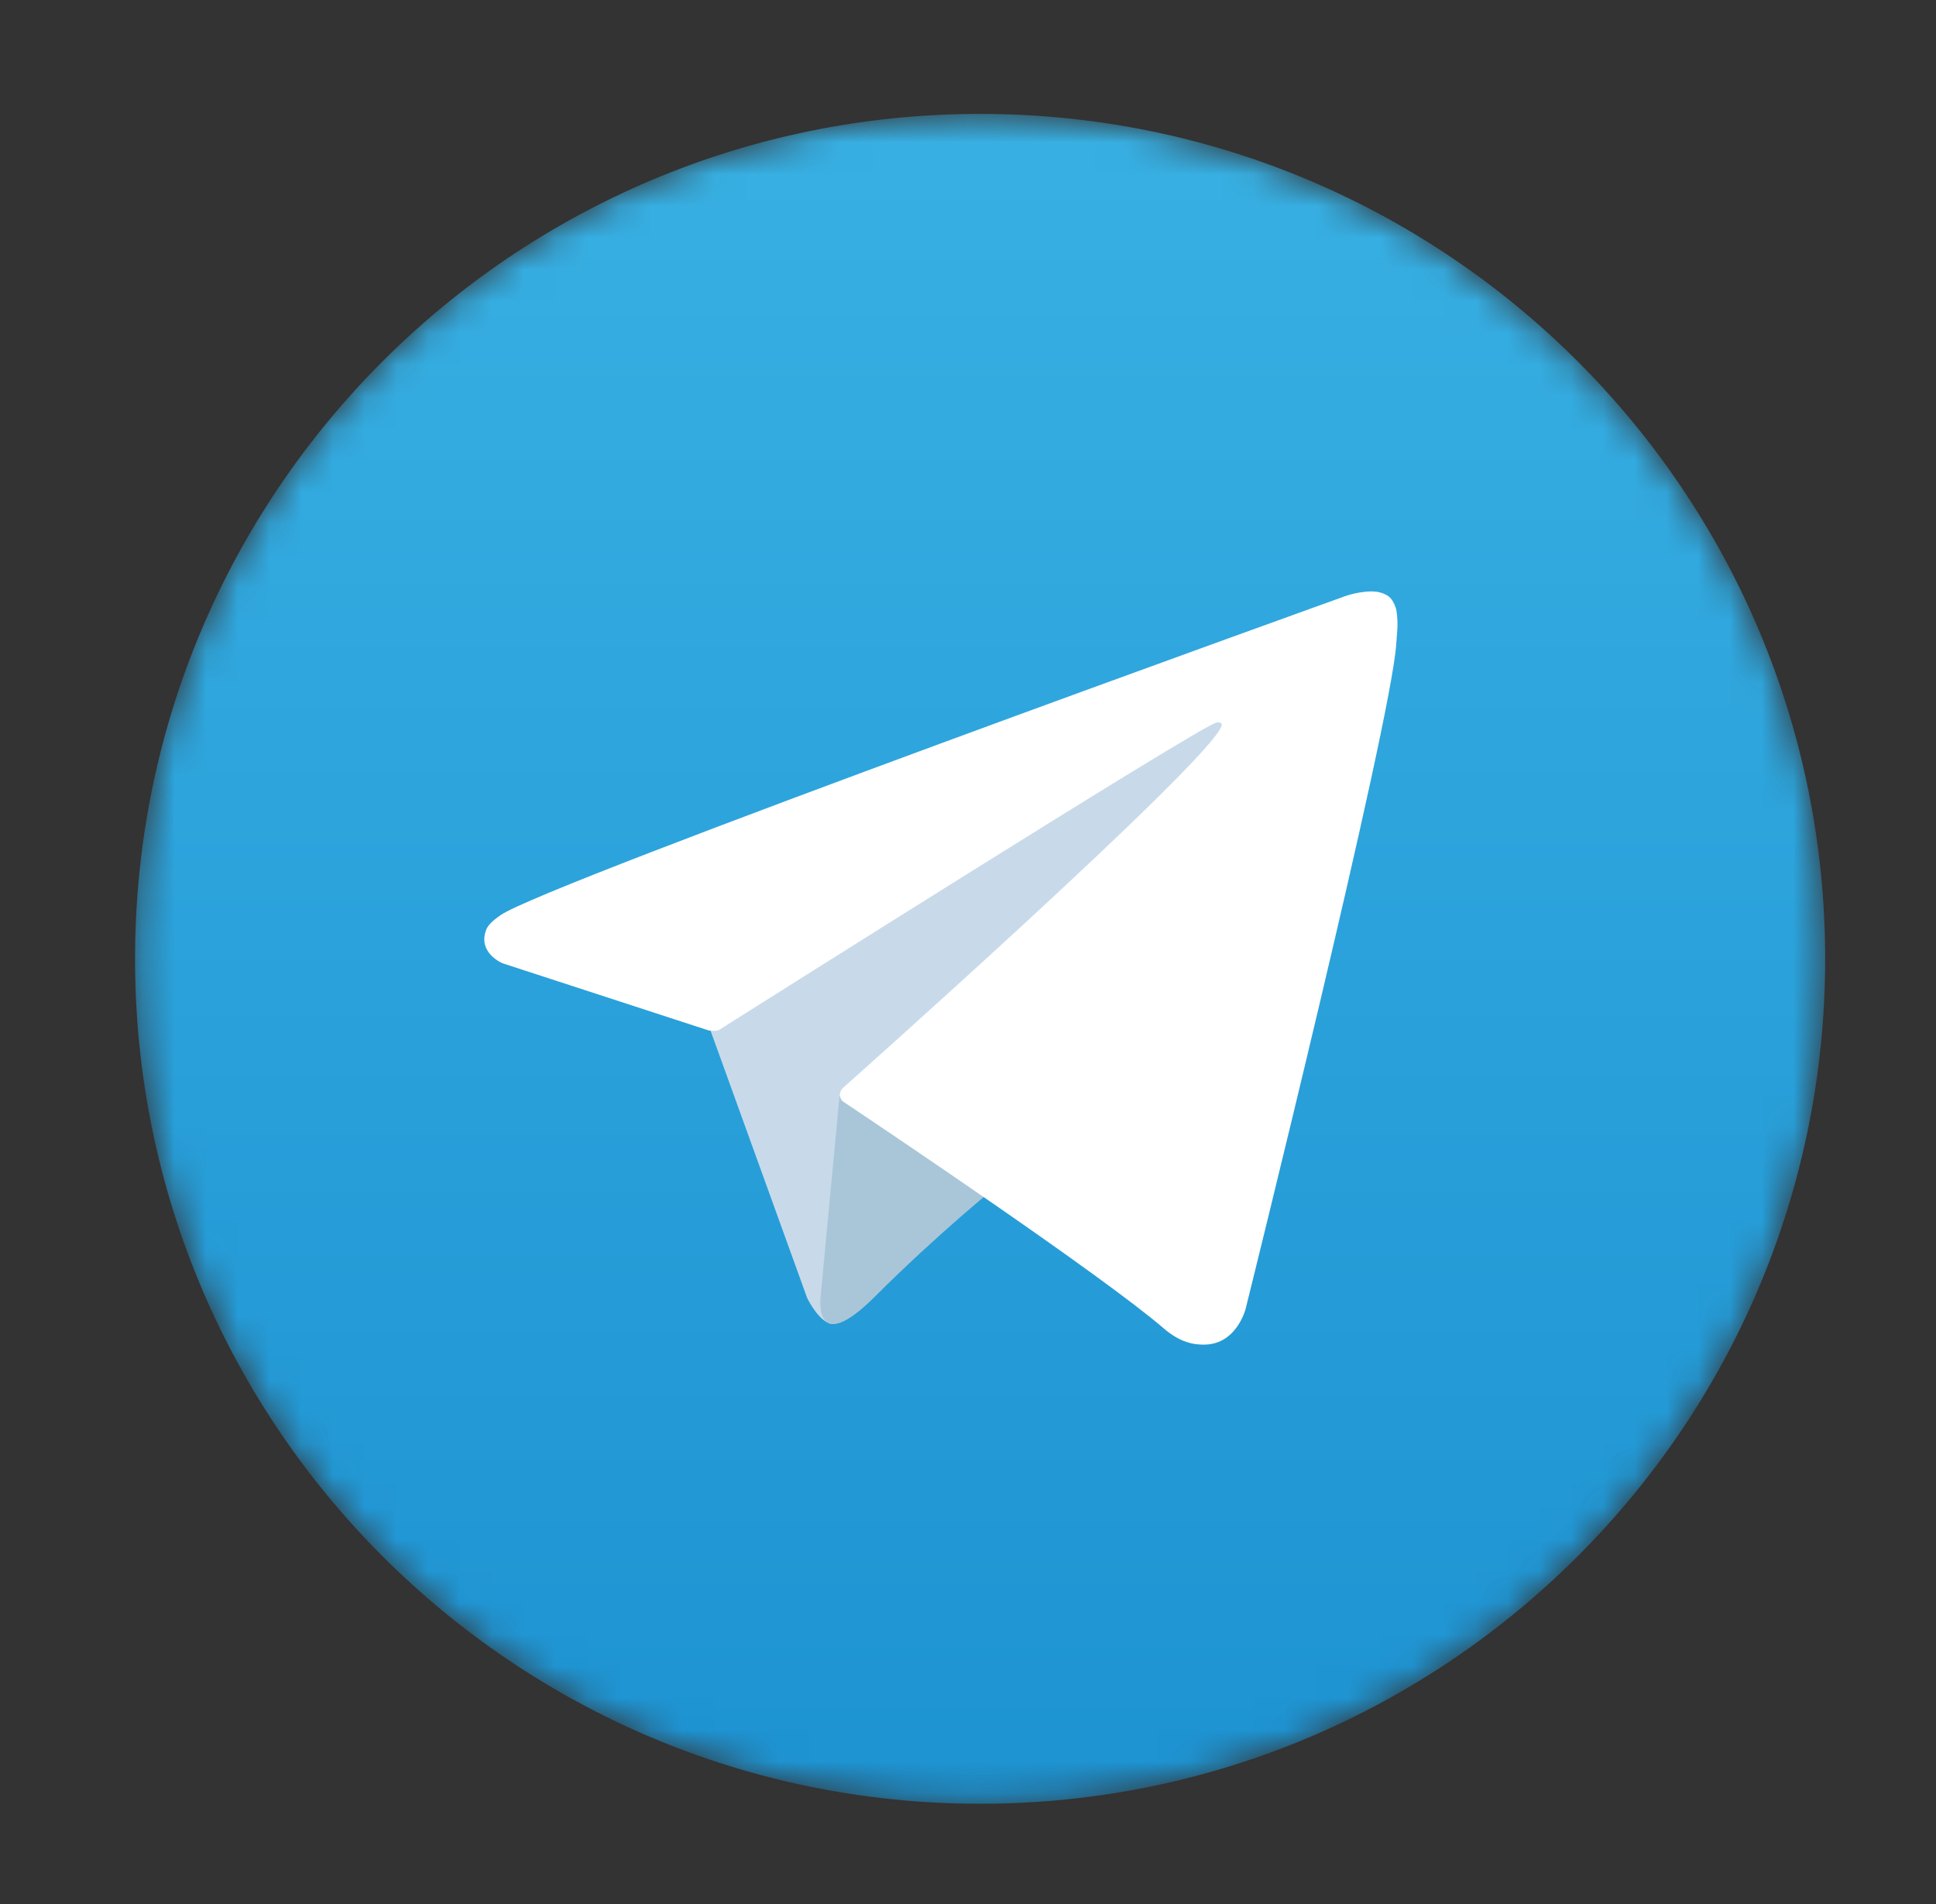 <svg width="61" height="60" viewBox="0 0 61 60" fill="none" xmlns="http://www.w3.org/2000/svg">
<rect x="0" y="0" width="61" height="60" fill="#333333" stroke="none"/>
<g id="Group">
<g id="Clip path group">
<mask id="mask0_332_1409" style="mask-type:luminance" maskUnits="userSpaceOnUse" x="4" y="3" width="54" height="54">
<g id="A">
<path id="Vector" d="M4.256 30.215C4.256 44.921 16.177 56.842 30.882 56.842C45.587 56.842 57.508 44.921 57.508 30.215C57.508 15.51 45.587 3.589 30.882 3.589C16.177 3.589 4.256 15.51 4.256 30.215Z" fill="white"/>
</g>
</mask>
<g mask="url(#mask0_332_1409)">
<path id="Vector_2" d="M4.255 30.215C4.255 44.92 16.176 56.841 30.881 56.841C45.587 56.841 57.508 44.92 57.508 30.215C57.508 15.51 45.587 3.589 30.881 3.589C16.176 3.589 4.255 15.51 4.255 30.215Z" fill="url(#paint0_linear_332_1409)"/>
</g>
</g>
<g id="Clip path group_2">
<mask id="mask1_332_1409" style="mask-type:luminance" maskUnits="userSpaceOnUse" x="0" y="0" width="61" height="60">
<g id="C">
<path id="Vector_3" d="M0.662 0.001H60.907V60H0.662V0.001Z" fill="white"/>
</g>
</mask>
<g mask="url(#mask1_332_1409)">
<g id="Group_2">
<path id="Vector_4" d="M22.274 32.162L25.433 40.905C25.433 40.905 25.828 41.723 26.251 41.723C26.674 41.723 32.964 35.179 32.964 35.179L39.959 21.669L22.387 29.905L22.274 32.162Z" fill="#C8DAEA"/>
</g>
</g>
</g>
<g id="Clip path group_3">
<mask id="mask2_332_1409" style="mask-type:luminance" maskUnits="userSpaceOnUse" x="0" y="0" width="61" height="60">
<g id="D">
<path id="Vector_5" d="M0.662 0.001H60.907V60H0.662V0.001Z" fill="white"/>
</g>
</mask>
<g mask="url(#mask2_332_1409)">
<g id="Group_3">
<path id="Vector_6" d="M26.464 34.403L25.857 40.848C25.857 40.848 25.603 42.823 27.578 40.848C29.552 38.874 31.442 37.351 31.442 37.351" fill="#A9C6D8"/>
</g>
</g>
</g>
<g id="Clip path group_4">
<mask id="mask3_332_1409" style="mask-type:luminance" maskUnits="userSpaceOnUse" x="0" y="0" width="61" height="60">
<g id="E">
<path id="Vector_7" d="M0.662 0.001H60.907V60H0.662V0.001Z" fill="white"/>
</g>
</mask>
<g mask="url(#mask3_332_1409)">
<g id="Group_4">
<path id="Vector_8" d="M22.333 32.473L15.835 30.355C15.835 30.355 15.06 30.041 15.309 29.326C15.361 29.179 15.464 29.053 15.774 28.837C17.214 27.834 42.424 18.772 42.424 18.772C42.424 18.772 43.136 18.533 43.557 18.692C43.749 18.765 43.872 18.847 43.975 19.148C44.013 19.257 44.035 19.49 44.032 19.721C44.029 19.888 44.009 20.043 43.994 20.285C43.841 22.763 39.246 41.252 39.246 41.252C39.246 41.252 38.972 42.334 37.987 42.371C37.627 42.384 37.192 42.312 36.67 41.863C34.738 40.201 28.057 35.711 26.581 34.724C26.497 34.668 26.474 34.596 26.46 34.525C26.439 34.421 26.55 34.292 26.55 34.292C26.55 34.292 38.183 23.952 38.492 22.867C38.516 22.782 38.426 22.741 38.304 22.777C37.531 23.062 24.138 31.519 22.66 32.453C22.573 32.508 22.331 32.472 22.331 32.472" fill="white"/>
</g>
</g>
</g>
</g>
<defs>
<linearGradient id="paint0_linear_332_1409" x1="30.881" y1="56.841" x2="30.881" y2="3.589" gradientUnits="userSpaceOnUse">
<stop stop-color="#1D93D2"/>
<stop offset="1" stop-color="#38B0E3"/>
</linearGradient>
</defs>
</svg>
